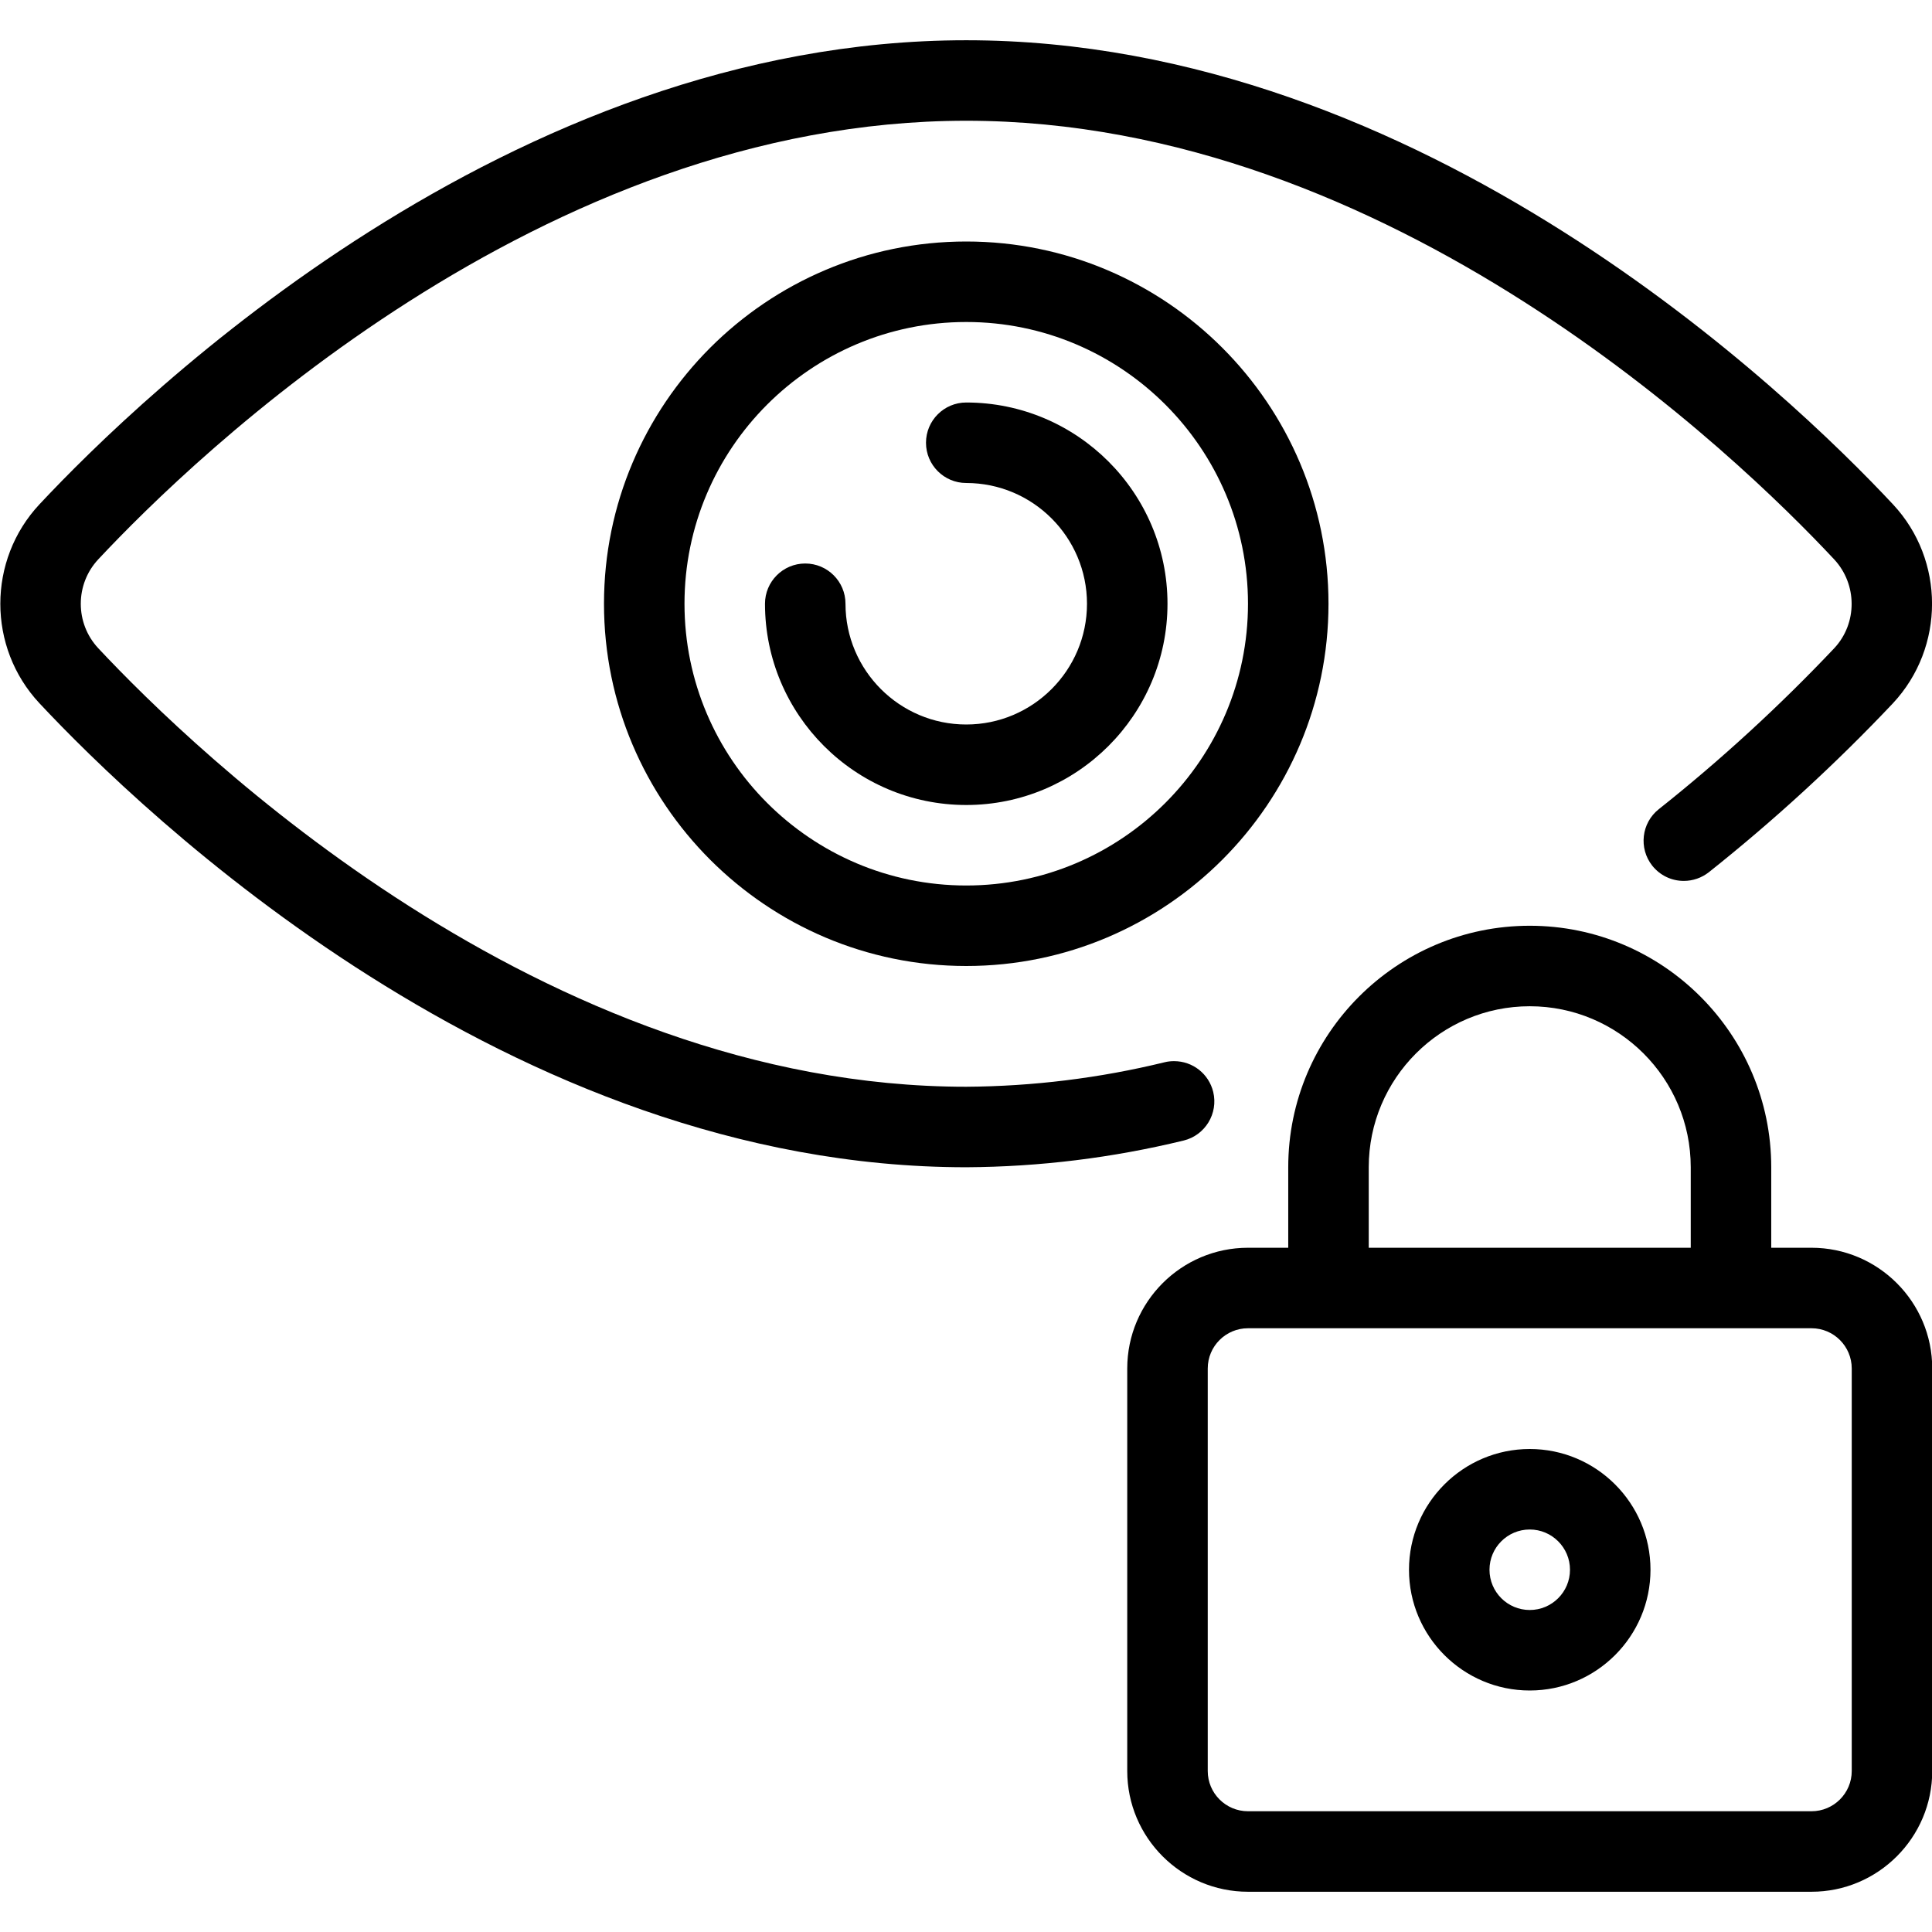 <?xml version="1.0" encoding="utf-8"?>
<!-- Generator: Adobe Illustrator 22.1.0, SVG Export Plug-In . SVG Version: 6.00 Build 0)  -->
<svg version="1.1" id="Layer_1" xmlns="http://www.w3.org/2000/svg" xmlns:xlink="http://www.w3.org/1999/xlink" x="0px" y="0px"
	 viewBox="0 0 24 24" style="enable-background:new 0 0 24 24;" xml:space="preserve">
<g>
	<title>layers-lock</title>
	<path d="M12.003,12c-2.481,0-4.5-2.019-4.5-4.5S9.522,3,12.003,3c2.481,0,4.5,2.019,4.5,4.5S14.484,12,12.003,12z M12.003,4
		c-1.93,0-3.5,1.57-3.5,3.5s1.57,3.5,3.5,3.5s3.5-1.57,3.5-3.5S13.933,4,12.003,4z"/>
	<path d="M12.003,10c-1.379,0-2.5-1.121-2.5-2.5c0-0.276,0.224-0.5,0.5-0.5s0.5,0.224,0.5,0.5c0,0.827,0.673,1.5,1.5,1.5
		s1.5-0.673,1.5-1.5S12.83,6,12.003,6c-0.276,0-0.5-0.224-0.5-0.5s0.224-0.5,0.5-0.5c1.378,0,2.5,1.121,2.5,2.5S13.381,10,12.003,10
		z"/>
	<path d="M15.503,23.5c-0.827,0-1.5-0.673-1.5-1.5v-5c0-0.827,0.673-1.5,1.5-1.5h0.5v-1c0-1.654,1.346-3,3-3s3,1.346,3,3v1h0.5
		c0.827,0,1.5,0.673,1.5,1.5v5c0,0.827-0.673,1.5-1.5,1.5H15.503z M15.503,16.5c-0.276,0-0.5,0.224-0.5,0.5v5
		c0,0.276,0.224,0.5,0.5,0.5h7c0.276,0,0.5-0.224,0.5-0.5v-5c0-0.276-0.224-0.5-0.5-0.5H15.503z M21.003,15.5v-1
		c0-1.103-0.897-2-2-2s-2,0.897-2,2v1H21.003z"/>
	<path d="M19.003,21c-0.827,0-1.5-0.673-1.5-1.5s0.673-1.5,1.5-1.5s1.5,0.673,1.5,1.5S19.83,21,19.003,21z M19.003,19
		c-0.276,0-0.5,0.224-0.5,0.5s0.224,0.5,0.5,0.5s0.5-0.224,0.5-0.5S19.278,19,19.003,19z"/>
	<path d="M12.004,14.5c-5.683,0-10.25-4.412-11.514-5.764c-0.648-0.693-0.648-1.778,0-2.471C1.755,4.912,6.321,0.5,12.003,0.5
		c5.681,0,10.249,4.413,11.513,5.766c0.646,0.692,0.646,1.776,0,2.469c-0.709,0.751-1.479,1.457-2.288,2.1
		c-0.089,0.07-0.199,0.108-0.311,0.108c-0.154,0-0.296-0.069-0.392-0.189c-0.171-0.216-0.135-0.531,0.081-0.702
		c0.771-0.612,1.505-1.286,2.181-2.001c0.287-0.308,0.286-0.792-0.002-1.102C21.59,5.67,17.282,1.5,12.003,1.5
		c-5.279,0-9.587,4.17-10.782,5.448c-0.29,0.31-0.29,0.795,0,1.105C2.416,9.33,6.724,13.5,12.003,13.5
		c0.827-0.005,1.657-0.107,2.463-0.304c0.039-0.01,0.079-0.014,0.119-0.014c0.231,0,0.431,0.157,0.486,0.382
		c0.065,0.268-0.1,0.539-0.367,0.604c-0.883,0.215-1.791,0.327-2.698,0.332C12.005,14.5,12.005,14.5,12.004,14.5z"/>
</g>
</svg>
